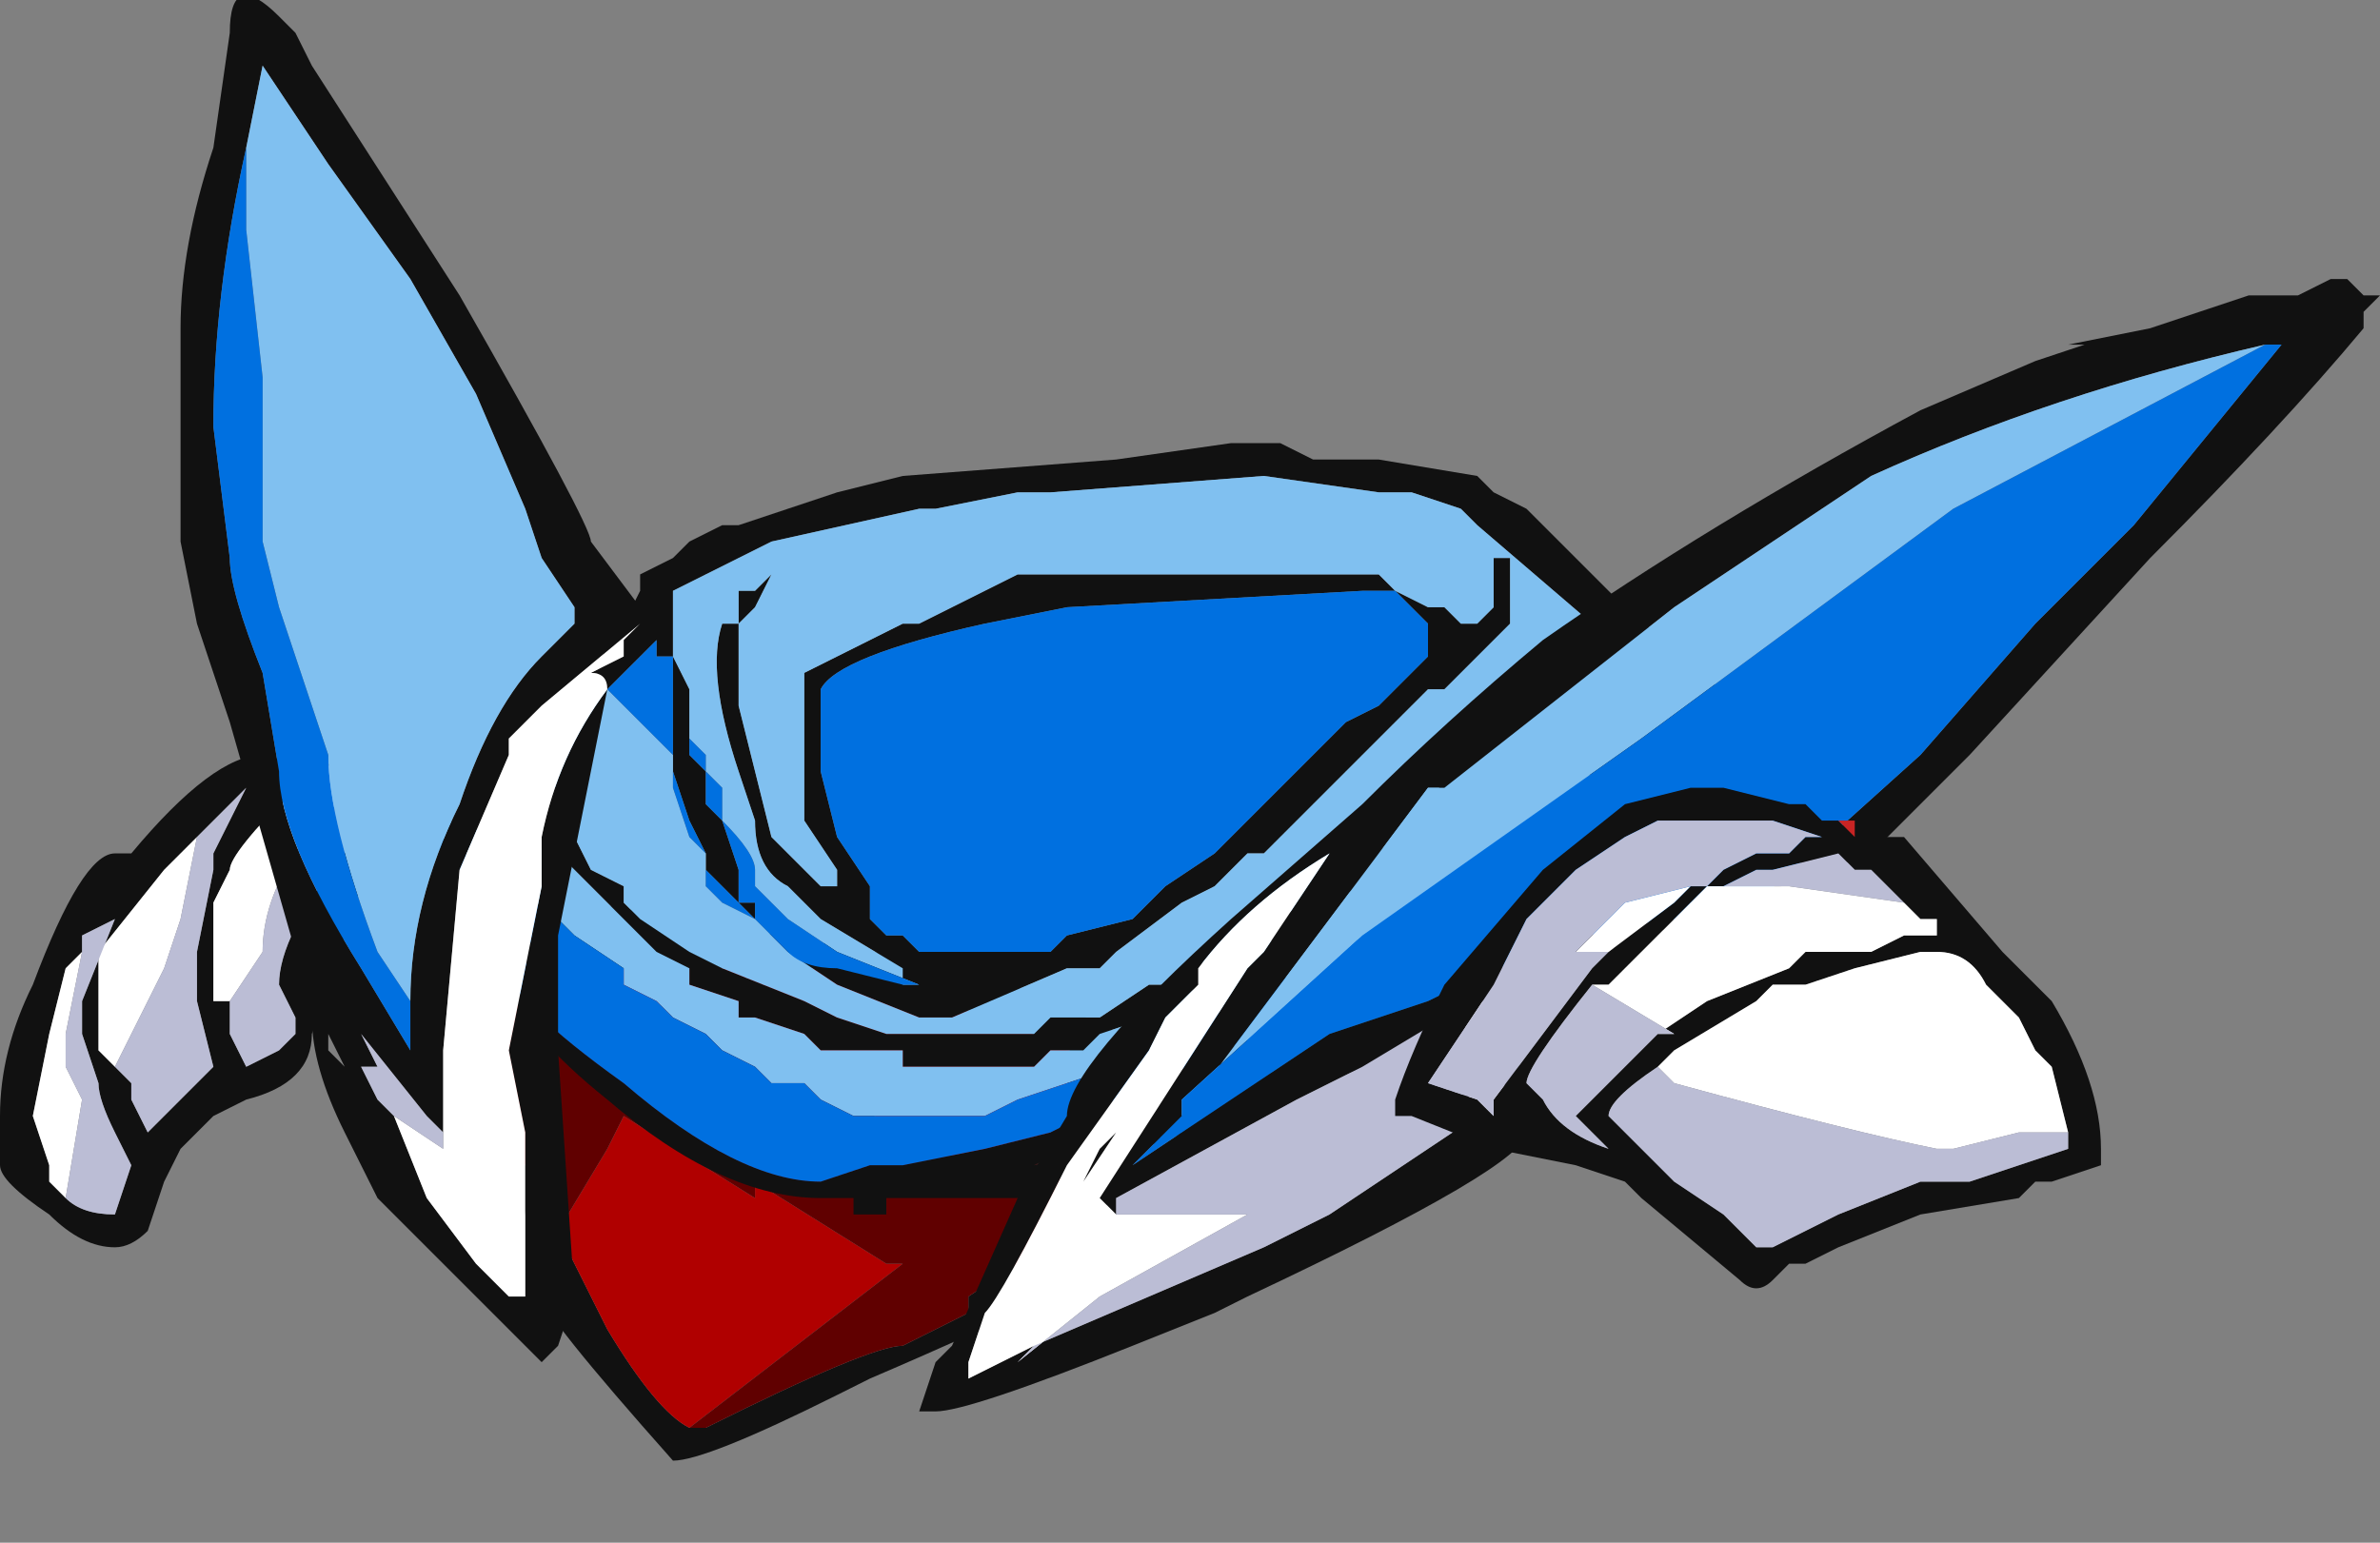 <?xml version="1.0" encoding="UTF-8" standalone="no"?>
<svg xmlns:ffdec="https://www.free-decompiler.com/flash" xmlns:xlink="http://www.w3.org/1999/xlink" ffdec:objectType="shape" height="4.7px" width="7.25px" xmlns="http://www.w3.org/2000/svg">
  <rect width="100%" height="100%" fill="#808080" stroke="none"/>
  <g transform="matrix(1.0, 0.0, 0.0, 1.0, 3.1, 3.05)">
    <path d="M-2.4 0.0 L-2.4 0.1 -2.35 0.2 -2.25 0.15 -2.2 0.1 -2.2 0.05 -2.25 -0.05 Q-2.25 -0.2 -2.05 -0.45 L-1.95 -0.75 -2.05 -0.75 -2.2 -0.65 Q-2.4 -0.45 -2.4 -0.4 L-2.45 -0.3 -2.45 0.0 -2.4 0.0 M-2.15 0.1 Q-2.15 0.25 -2.35 0.3 L-2.45 0.35 -2.55 0.45 -2.6 0.55 -2.65 0.7 Q-2.7 0.75 -2.75 0.75 -2.85 0.75 -2.95 0.65 -3.1 0.55 -3.1 0.5 L-3.1 0.35 Q-3.1 0.15 -3.0 -0.05 -2.85 -0.45 -2.75 -0.45 L-2.7 -0.45 Q-2.45 -0.75 -2.3 -0.75 L-1.9 -0.65 -2.15 0.1 M-2.7 0.25 L-2.7 0.3 -2.65 0.4 -2.45 0.2 -2.5 0.0 -2.5 -0.15 -2.45 -0.4 -2.45 -0.45 -2.35 -0.65 -2.5 -0.5 -2.6 -0.4 -2.8 -0.15 -2.8 0.15 -2.7 0.25 M-2.9 0.6 Q-2.85 0.65 -2.75 0.65 L-2.7 0.5 -2.75 0.4 Q-2.8 0.3 -2.8 0.25 L-2.85 0.1 -2.85 0.0 -2.75 -0.25 -2.85 -0.2 -2.85 -0.15 -2.9 -0.1 -2.95 0.1 -3.0 0.35 -2.95 0.5 -2.95 0.55 -2.9 0.6 M-1.3 -0.3 L-0.15 -0.1 Q0.5 0.15 0.5 0.25 L0.1 0.9 Q-0.1 1.0 -0.45 1.15 L-0.55 1.2 Q-0.95 1.4 -1.05 1.4 -1.45 0.95 -1.45 0.9 L-1.65 -0.1 Q-1.5 -0.3 -1.3 -0.3 M-1.5 -0.1 L-1.55 0.05 -1.55 0.4 -1.4 0.7 -1.25 1.0 Q-1.1 1.25 -1.0 1.3 L-0.95 1.3 Q-0.45 1.05 -0.35 1.05 L-0.15 0.95 -0.15 0.9 0.15 0.7 0.25 0.2 Q0.0 0.05 -0.6 -0.1 L-1.5 -0.1" fill="#111111" fill-rule="evenodd" stroke="none"/>
    <path d="M-1.95 -0.75 L-2.05 -0.75 -1.95 -0.75" fill="#c82424" fill-rule="evenodd" stroke="none"/>
    <path d="M-2.15 0.1 L-1.9 -0.65 -2.15 0.1" fill="#a3142d" fill-rule="evenodd" stroke="none"/>
    <path d="M-1.95 -0.75 L-2.2 -0.45 Q-2.3 -0.3 -2.3 -0.15 L-2.4 0.0 -2.45 0.0 -2.45 -0.3 -2.4 -0.4 Q-2.4 -0.45 -2.2 -0.65 L-2.05 -0.75 -1.95 -0.75 M-2.7 0.25 L-2.8 0.15 -2.8 -0.15 -2.6 -0.4 -2.5 -0.5 -2.55 -0.25 -2.6 -0.1 -2.75 0.2 -2.7 0.25 M-2.85 -0.15 L-2.9 0.1 -2.9 0.2 -2.85 0.3 -2.9 0.6 -2.95 0.55 -2.95 0.5 -3.0 0.35 -2.95 0.1 -2.9 -0.1 -2.85 -0.15" fill="#ffffff" fill-rule="evenodd" stroke="none"/>
    <path d="M-2.4 0.0 L-2.3 -0.15 Q-2.3 -0.3 -2.2 -0.45 L-1.95 -0.75 -2.05 -0.45 Q-2.25 -0.2 -2.25 -0.05 L-2.2 0.05 -2.2 0.1 -2.25 0.15 -2.35 0.2 -2.4 0.1 -2.4 0.0 M-2.5 -0.5 L-2.35 -0.65 -2.45 -0.45 -2.45 -0.4 -2.5 -0.15 -2.5 0.0 -2.45 0.2 -2.65 0.4 -2.7 0.3 -2.7 0.25 -2.75 0.2 -2.6 -0.1 -2.55 -0.25 -2.5 -0.5 M-2.85 -0.15 L-2.85 -0.2 -2.75 -0.25 -2.85 0.0 -2.85 0.1 -2.8 0.25 Q-2.8 0.3 -2.75 0.4 L-2.7 0.5 -2.75 0.65 Q-2.85 0.65 -2.9 0.6 L-2.85 0.3 -2.9 0.2 -2.9 0.1 -2.85 -0.15" fill="#bbbdd5" fill-rule="evenodd" stroke="none"/>
    <path d="M0.25 0.2 L0.15 0.15 0.15 0.25 0.2 0.25 0.2 0.3 -0.05 0.55 -1.4 -0.15 -1.5 -0.1 -0.6 -0.1 Q0.0 0.05 0.25 0.2 M-1.55 0.05 L-1.55 0.4 -1.55 0.05 M-1.4 0.7 L-1.25 0.45 -1.2 0.35 -0.8 0.6 -0.8 0.55 -0.4 0.8 -0.35 0.8 -1.0 1.3 Q-1.1 1.25 -1.25 1.0 L-1.4 0.7" fill="#b00000" fill-rule="evenodd" stroke="none"/>
    <path d="M-1.5 -0.1 L-1.4 -0.15 -0.05 0.55 0.2 0.3 0.2 0.25 0.15 0.25 0.15 0.15 0.25 0.2 0.15 0.7 -0.15 0.9 -0.15 0.95 -0.35 1.05 Q-0.45 1.05 -0.95 1.3 L-1.0 1.3 -0.35 0.8 -0.4 0.8 -0.8 0.55 -0.8 0.6 -1.2 0.35 -1.25 0.45 -1.4 0.7 -1.55 0.4 -1.55 0.05 -1.5 -0.1" fill="#600000" fill-rule="evenodd" stroke="none"/>
    <path d="M1.45 -1.55 L1.55 -1.5 1.85 -1.2 2.55 -0.6 2.35 -0.55 1.4 0.05 1.2 0.15 0.1 0.55 0.0 0.6 -0.4 0.6 -0.4 0.65 -0.5 0.65 -0.5 0.6 -0.6 0.6 Q-0.9 0.6 -1.25 0.3 -1.5 0.1 -1.55 -0.05 L-1.25 -1.1 -1.2 -1.15 -1.15 -1.25 -1.15 -1.3 -1.05 -1.35 -1.0 -1.4 -0.9 -1.45 -0.85 -1.45 -0.55 -1.55 -0.35 -1.6 0.3 -1.65 0.65 -1.7 0.8 -1.7 0.9 -1.65 1.1 -1.65 1.4 -1.6 1.45 -1.55 M1.75 -1.15 L1.4 -1.45 1.35 -1.5 1.2 -1.55 1.1 -1.55 0.75 -1.6 0.1 -1.55 0.0 -1.55 -0.25 -1.5 -0.3 -1.5 -0.75 -1.4 -1.05 -1.25 -1.05 -1.05 -1.0 -0.95 -1.0 -0.8 -1.0 -0.75 -0.95 -0.7 -0.95 -0.6 -0.9 -0.55 -0.85 -0.4 -0.85 -0.3 -0.8 -0.3 -0.8 -0.25 -0.95 -0.4 -0.95 -0.45 -1.0 -0.55 -1.05 -0.7 -1.05 -1.05 -1.1 -1.05 -1.1 -1.1 -1.25 -0.95 -1.45 -0.75 -1.35 -0.5 -1.3 -0.4 -1.2 -0.35 -1.2 -0.3 -1.15 -0.25 -1.0 -0.15 -0.9 -0.1 -0.65 0.0 -0.55 0.05 -0.4 0.1 0.05 0.1 0.1 0.05 0.25 0.05 0.4 -0.05 0.45 -0.05 1.05 -0.4 1.75 -1.15 M-0.3 -0.05 L-0.35 -0.05 -0.35 -0.1 -0.6 -0.25 -0.7 -0.35 Q-0.8 -0.4 -0.8 -0.55 L-0.85 -0.7 Q-0.95 -1.0 -0.9 -1.15 L-0.85 -1.15 -0.85 -1.25 -0.8 -1.25 -0.75 -1.3 -0.8 -1.2 -0.85 -1.15 -0.85 -0.9 -0.75 -0.5 -0.6 -0.35 -0.55 -0.35 -0.55 -0.4 -0.65 -0.55 -0.65 -1.0 -0.35 -1.15 -0.3 -1.15 0.0 -1.3 1.1 -1.3 1.15 -1.25 1.25 -1.2 1.3 -1.2 1.35 -1.15 1.4 -1.15 1.45 -1.2 1.45 -1.35 1.5 -1.35 1.5 -1.15 1.3 -0.95 1.25 -0.95 0.75 -0.45 0.7 -0.45 0.6 -0.35 0.5 -0.3 0.3 -0.15 0.25 -0.1 0.15 -0.1 -0.2 0.05 -0.3 0.05 -0.55 -0.05 -0.7 -0.15 Q-0.65 -0.1 -0.55 -0.1 L-0.35 -0.05 -0.3 -0.05 M1.25 -1.15 L1.15 -1.25 1.05 -1.25 0.15 -1.2 -0.1 -1.15 Q-0.55 -1.05 -0.6 -0.95 L-0.6 -0.7 -0.55 -0.5 -0.45 -0.35 -0.45 -0.25 -0.4 -0.2 -0.35 -0.2 -0.3 -0.15 0.1 -0.15 0.15 -0.2 0.35 -0.25 0.45 -0.35 0.6 -0.45 1.0 -0.85 1.1 -0.9 1.25 -1.05 1.25 -1.15 M1.2 -0.1 L1.6 -0.3 2.2 -0.65 1.6 -0.7 0.4 0.05 0.25 0.1 0.2 0.15 0.1 0.15 0.05 0.2 -0.35 0.2 -0.35 0.15 -0.5 0.15 -0.55 0.15 -0.6 0.15 -0.65 0.1 -0.8 0.05 -0.85 0.05 -0.85 0.0 -1.0 -0.05 -1.0 -0.1 -1.1 -0.15 -1.4 -0.45 -1.9 -0.6 -1.5 -0.2 -1.4 -0.05 -1.55 -0.15 -1.55 -0.1 Q-1.55 0.0 -1.2 0.25 -0.85 0.55 -0.6 0.55 L-0.45 0.5 -0.35 0.5 -0.1 0.45 0.1 0.4 0.4 0.25 1.2 -0.1 M1.25 0.05 L1.45 -0.15 1.35 -0.1 0.25 0.4 0.05 0.5 0.5 0.4 1.25 0.05" fill="#111111" fill-rule="evenodd" stroke="none"/>
    <path d="M0.25 0.4 L1.35 -0.1 1.45 -0.15 1.25 0.05 0.25 0.4" fill="#3e3e3e" fill-rule="evenodd" stroke="none"/>
    <path d="M1.75 -1.15 L1.05 -0.4 1.75 -1.15 M0.25 0.4 L1.25 0.05 0.5 0.4 0.05 0.5 0.25 0.4" fill="#242424" fill-rule="evenodd" stroke="none"/>
    <path d="M-1.0 -0.8 L-1.0 -0.95 -1.05 -1.05 -1.05 -1.25 -0.75 -1.4 -0.3 -1.5 -0.25 -1.5 0.0 -1.55 0.1 -1.55 0.75 -1.6 1.1 -1.55 1.2 -1.55 1.35 -1.5 1.4 -1.45 1.75 -1.15 1.05 -0.4 0.45 -0.05 0.4 -0.05 0.25 0.05 0.1 0.05 0.05 0.1 -0.4 0.1 -0.55 0.05 -0.65 0.0 -0.9 -0.1 -1.0 -0.15 -1.15 -0.25 -1.2 -0.3 -1.2 -0.35 -1.3 -0.4 -1.35 -0.5 -1.45 -0.75 -1.25 -0.95 -1.05 -0.75 -1.05 -0.65 -1.0 -0.5 -0.95 -0.45 -0.95 -0.35 -0.9 -0.3 -0.8 -0.25 -0.7 -0.15 -0.55 -0.05 -0.3 0.05 -0.2 0.05 0.15 -0.1 0.25 -0.1 0.3 -0.15 0.5 -0.3 0.6 -0.35 0.7 -0.45 0.75 -0.45 1.25 -0.95 1.3 -0.95 1.5 -1.15 1.5 -1.35 1.45 -1.35 1.45 -1.2 1.4 -1.15 1.35 -1.15 1.3 -1.2 1.25 -1.2 1.15 -1.25 1.1 -1.3 0.0 -1.3 -0.3 -1.15 -0.35 -1.15 -0.65 -1.0 -0.65 -0.55 -0.55 -0.4 -0.55 -0.35 -0.6 -0.35 -0.75 -0.5 -0.85 -0.9 -0.85 -1.15 -0.8 -1.2 -0.75 -1.3 -0.8 -1.25 -0.85 -1.25 -0.85 -1.15 -0.9 -1.15 Q-0.95 -1.0 -0.85 -0.7 L-0.8 -0.55 Q-0.8 -0.4 -0.7 -0.35 L-0.6 -0.25 -0.35 -0.1 -0.35 -0.05 -0.3 -0.05 -0.55 -0.15 -0.7 -0.25 -0.8 -0.35 -0.8 -0.4 Q-0.8 -0.45 -0.9 -0.55 L-0.9 -0.65 -0.95 -0.7 -0.95 -0.75 -1.0 -0.8 M-0.5 0.15 L-0.35 0.15 -0.35 0.2 0.05 0.2 0.1 0.15 0.2 0.15 0.25 0.1 0.4 0.05 1.6 -0.7 2.2 -0.65 1.6 -0.3 1.2 -0.1 1.75 -0.5 1.85 -0.55 2.0 -0.65 2.2 -0.8 0.3 0.2 0.0 0.3 -0.1 0.35 -0.5 0.35 -0.6 0.3 -0.65 0.25 -0.75 0.25 -0.8 0.2 -0.9 0.15 -0.95 0.1 -1.05 0.05 -1.1 0.0 -1.2 -0.05 -1.2 -0.1 -1.35 -0.2 -1.4 -0.25 -1.9 -0.6 -1.4 -0.45 -1.1 -0.15 -1.0 -0.1 -1.0 -0.05 -0.85 0.0 -0.85 0.05 -0.8 0.05 -0.65 0.1 -0.6 0.15 -0.55 0.15 -0.5 0.15" fill="#80c0f0" fill-rule="evenodd" stroke="none"/>
    <path d="M-1.25 -0.95 L-1.1 -1.1 -1.1 -1.05 -1.05 -1.05 -1.05 -0.7 -1.0 -0.55 -0.95 -0.45 -0.95 -0.4 -0.8 -0.25 -0.8 -0.3 -0.85 -0.3 -0.85 -0.4 -0.9 -0.55 -0.95 -0.6 -0.95 -0.7 -1.0 -0.75 -1.0 -0.8 -0.95 -0.75 -0.95 -0.7 -0.9 -0.65 -0.9 -0.55 Q-0.8 -0.45 -0.8 -0.4 L-0.8 -0.35 -0.7 -0.25 -0.55 -0.15 -0.3 -0.05 -0.35 -0.05 -0.55 -0.1 Q-0.65 -0.1 -0.7 -0.15 L-0.8 -0.25 -0.9 -0.3 -0.95 -0.35 -0.95 -0.45 -1.0 -0.5 -1.05 -0.65 -1.05 -0.75 -1.25 -0.95 M1.25 -1.15 L1.25 -1.05 1.1 -0.9 1.0 -0.85 0.6 -0.45 0.45 -0.35 0.35 -0.25 0.15 -0.2 0.1 -0.15 -0.3 -0.15 -0.35 -0.2 -0.4 -0.2 -0.45 -0.25 -0.45 -0.35 -0.55 -0.5 -0.6 -0.7 -0.6 -0.95 Q-0.55 -1.05 -0.1 -1.15 L0.15 -1.2 1.05 -1.25 1.15 -1.25 1.25 -1.15 M-1.9 -0.6 L-1.4 -0.25 -1.35 -0.2 -1.2 -0.1 -1.2 -0.05 -1.1 0.0 -1.05 0.05 -0.95 0.1 -0.9 0.15 -0.8 0.2 -0.75 0.25 -0.65 0.25 -0.6 0.3 -0.5 0.35 -0.1 0.35 0.0 0.3 0.3 0.2 2.2 -0.8 2.0 -0.65 1.85 -0.55 1.75 -0.5 1.2 -0.1 0.4 0.25 0.1 0.4 -0.1 0.45 -0.35 0.5 -0.45 0.5 -0.6 0.55 Q-0.85 0.55 -1.2 0.25 -1.55 0.0 -1.55 -0.1 L-1.55 -0.15 -1.4 -0.05 -1.5 -0.2 -1.9 -0.6" fill="#0070e0" fill-rule="evenodd" stroke="none"/>
    <path d="M-1.85 0.0 Q-1.85 -0.3 -1.7 -0.6 -1.6 -0.9 -1.45 -1.05 L-1.35 -1.15 -1.35 -1.2 -1.45 -1.35 -1.5 -1.5 -1.65 -1.85 -1.85 -2.2 -2.1 -2.55 -2.3 -2.85 -2.35 -2.6 Q-2.45 -2.15 -2.45 -1.75 L-2.4 -1.35 Q-2.4 -1.25 -2.3 -1.0 L-2.25 -0.7 Q-2.25 -0.5 -2.0 -0.1 L-1.85 0.15 -1.85 0.0 M-1.2 -1.1 L-1.25 -0.95 -1.4 -0.2 -1.4 0.15 -1.35 0.9 -1.4 1.05 -1.45 1.1 -1.95 0.6 -2.05 0.4 Q-2.15 0.2 -2.15 0.05 L-2.15 0.0 -2.2 -0.15 -2.4 -0.85 -2.5 -1.15 -2.55 -1.4 -2.55 -2.05 Q-2.55 -2.3 -2.45 -2.6 L-2.4 -2.95 Q-2.4 -3.15 -2.25 -3.0 L-2.2 -2.95 -2.15 -2.85 -1.7 -2.15 Q-1.3 -1.45 -1.3 -1.4 L-1.15 -1.2 -1.15 -1.15 -1.45 -0.9 -1.55 -0.8 -1.55 -0.75 -1.7 -0.4 -1.75 0.15 -1.75 0.35 -1.75 0.4 -1.8 0.35 -2.0 0.1 -1.95 0.2 -2.0 0.2 -1.95 0.3 -1.9 0.35 -1.8 0.6 -1.65 0.8 -1.55 0.9 -1.5 0.9 -1.5 0.4 -1.55 0.15 -1.45 -0.35 -1.45 -0.5 Q-1.4 -0.75 -1.25 -0.95 -1.25 -1.0 -1.3 -1.0 L-1.2 -1.05 -1.2 -1.1 M0.3 0.65 L0.25 0.6 0.7 -0.1 0.75 -0.15 0.95 -0.45 Q0.7 -0.3 0.55 -0.1 L0.55 -0.05 0.45 0.05 0.4 0.15 0.15 0.5 Q-0.05 0.9 -0.1 0.95 L-0.15 1.1 -0.15 1.15 0.05 1.05 0.75 0.75 0.95 0.65 1.4 0.35 1.55 0.4 Q1.55 0.5 0.7 0.9 L0.6 0.95 0.35 1.05 Q-0.15 1.25 -0.25 1.25 L-0.3 1.25 -0.25 1.1 -0.2 1.05 0.0 0.6 0.15 0.35 Q0.15 0.2 0.65 -0.25 L1.05 -0.6 Q1.3 -0.85 1.6 -1.1 2.1 -1.45 2.75 -1.8 L3.1 -1.95 3.25 -2.0 3.2 -2.0 3.45 -2.05 3.75 -2.15 3.9 -2.15 4.0 -2.2 4.05 -2.2 4.1 -2.15 4.15 -2.15 4.1 -2.1 4.1 -2.05 Q3.85 -1.75 3.45 -1.35 L2.9 -0.75 2.6 -0.45 1.65 -0.1 1.3 0.05 1.05 0.2 0.85 0.3 0.3 0.6 0.3 0.65 M3.8 -2.0 Q3.15 -1.85 2.6 -1.6 L2.0 -1.2 1.3 -0.65 1.25 -0.65 0.5 0.35 0.35 0.5 0.95 0.1 1.25 0.0 Q1.75 -0.25 2.05 -0.25 L2.25 -0.3 2.75 -0.75 3.1 -1.15 3.4 -1.45 3.85 -2.0 3.8 -2.0 M1.65 -0.05 L1.55 0.15 1.5 0.25 1.35 0.3 1.4 0.1 1.65 -0.05 M0.2 0.55 L0.25 0.45 0.3 0.4 0.2 0.55 M-2.05 0.2 L-2.1 0.15 -2.1 0.1 -2.05 0.2" fill="#111111" fill-rule="evenodd" stroke="none"/>
    <path d="M-1.2 -1.1 L-1.2 -1.05 -1.3 -1.0 Q-1.25 -1.0 -1.25 -0.95 -1.4 -0.75 -1.45 -0.5 L-1.45 -0.35 -1.55 0.15 -1.5 0.4 -1.5 0.9 -1.55 0.9 -1.65 0.8 -1.8 0.6 -1.9 0.35 -1.75 0.45 -1.75 0.35 -1.75 0.15 -1.7 -0.4 -1.55 -0.75 -1.55 -0.8 -1.45 -0.9 -1.15 -1.15 -1.2 -1.1 M0.05 1.05 L-0.15 1.15 -0.15 1.1 -0.1 0.95 Q-0.05 0.9 0.15 0.5 L0.4 0.15 0.45 0.05 0.55 -0.05 0.55 -0.1 Q0.7 -0.3 0.95 -0.45 L0.75 -0.15 0.7 -0.1 0.25 0.6 0.3 0.65 0.7 0.65 0.25 0.9 0.0 1.1 0.05 1.05 M1.3 0.05 L1.65 -0.1 1.65 -0.05 1.4 0.1 1.3 0.05 M1.35 0.3 L1.5 0.25 1.45 0.35 1.35 0.3 M0.2 0.55 L0.3 0.4 0.25 0.45 0.2 0.55" fill="#ffffff" fill-rule="evenodd" stroke="none"/>
    <path d="M-1.9 0.35 L-1.95 0.3 -2.0 0.2 -1.95 0.2 -2.0 0.1 -1.8 0.35 -1.75 0.4 -1.75 0.35 -1.75 0.45 -1.9 0.35 M0.3 0.65 L0.3 0.6 0.85 0.3 1.05 0.2 1.3 0.05 1.4 0.1 1.35 0.3 1.45 0.35 1.4 0.35 0.95 0.65 0.75 0.75 0.05 1.05 0.0 1.1 0.25 0.9 0.7 0.65 0.3 0.65" fill="#bbbdd5" fill-rule="evenodd" stroke="none"/>
    <path d="M-2.35 -2.6 L-2.3 -2.85 -2.1 -2.55 -1.85 -2.2 -1.65 -1.85 -1.5 -1.5 -1.45 -1.35 -1.35 -1.2 -1.35 -1.15 -1.45 -1.05 Q-1.6 -0.9 -1.7 -0.6 -1.85 -0.3 -1.85 0.0 L-1.95 -0.15 Q-2.1 -0.55 -2.1 -0.75 L-2.25 -1.2 -2.3 -1.4 -2.3 -1.9 -2.35 -2.35 -2.35 -2.6 M0.5 0.35 L1.25 -0.65 1.3 -0.65 2.0 -1.2 2.6 -1.6 Q3.15 -1.85 3.8 -2.0 L2.85 -1.5 1.9 -0.8 1.05 -0.2 0.5 0.3 0.5 0.35" fill="#80c0f0" fill-rule="evenodd" stroke="none"/>
    <path d="M-1.85 0.0 L-1.85 0.15 -2.0 -0.1 Q-2.25 -0.5 -2.25 -0.7 L-2.3 -1.0 Q-2.4 -1.25 -2.4 -1.35 L-2.45 -1.75 Q-2.45 -2.15 -2.35 -2.6 L-2.35 -2.35 -2.3 -1.9 -2.3 -1.4 -2.25 -1.2 -2.1 -0.75 Q-2.1 -0.55 -1.95 -0.15 L-1.85 0.0 M3.8 -2.0 L3.85 -2.0 3.4 -1.45 3.1 -1.15 2.75 -0.75 2.25 -0.3 2.05 -0.25 Q1.75 -0.25 1.25 0.0 L0.95 0.1 0.35 0.5 0.5 0.35 0.5 0.3 1.05 -0.2 1.9 -0.8 2.85 -1.5 3.8 -2.0" fill="#0070e0" fill-rule="evenodd" stroke="none"/>
    <path d="M2.25 -0.45 L2.35 -0.45 2.4 -0.5 2.45 -0.5 2.3 -0.55 1.95 -0.55 1.85 -0.5 1.7 -0.4 1.55 -0.25 1.45 -0.05 1.25 0.25 1.4 0.3 1.45 0.35 1.45 0.3 Q1.6 0.1 1.75 -0.1 L1.8 -0.15 2.0 -0.3 2.05 -0.35 2.1 -0.35 2.15 -0.4 2.25 -0.45 M2.55 -0.5 L2.7 -0.5 3.0 -0.15 3.15 0.0 Q3.3 0.25 3.3 0.45 L3.3 0.5 3.15 0.55 3.1 0.55 3.05 0.6 2.75 0.65 2.5 0.75 2.4 0.8 2.35 0.8 2.3 0.85 Q2.25 0.9 2.2 0.85 L1.9 0.6 1.85 0.55 1.7 0.5 1.45 0.45 1.2 0.35 1.15 0.35 1.15 0.3 Q1.2 0.15 1.3 -0.05 L1.6 -0.4 1.85 -0.6 2.05 -0.65 2.15 -0.65 2.35 -0.6 2.4 -0.6 2.45 -0.55 2.5 -0.55 2.55 -0.5 M2.1 -0.35 L1.8 -0.05 1.75 -0.05 Q1.55 0.2 1.55 0.25 L1.6 0.3 Q1.65 0.4 1.8 0.45 L1.7 0.35 1.95 0.1 2.1 0.0 2.35 -0.1 2.4 -0.15 2.6 -0.15 2.7 -0.2 2.8 -0.2 2.8 -0.25 2.75 -0.25 2.7 -0.3 2.6 -0.4 2.55 -0.4 2.5 -0.45 2.3 -0.4 2.25 -0.4 2.15 -0.35 2.1 -0.35 M3.2 0.4 L3.15 0.2 3.1 0.15 3.05 0.05 2.95 -0.05 Q2.9 -0.15 2.8 -0.15 L2.75 -0.15 2.55 -0.1 2.4 -0.05 2.3 -0.05 2.25 0.0 2.0 0.15 1.95 0.2 Q1.8 0.3 1.8 0.35 L2.0 0.55 2.15 0.65 2.25 0.75 2.3 0.75 2.5 0.65 2.75 0.55 2.9 0.55 3.2 0.45 3.2 0.4" fill="#111111" fill-rule="evenodd" stroke="none"/>
    <path d="M2.5 -0.55 L2.55 -0.55 2.55 -0.5 2.5 -0.55" fill="#c82424" fill-rule="evenodd" stroke="none"/>
    <path d="M2.05 -0.35 L2.0 -0.3 1.8 -0.15 1.7 -0.15 1.85 -0.3 2.05 -0.35 M1.75 -0.05 L1.8 -0.05 2.1 -0.35 2.35 -0.35 2.7 -0.3 2.75 -0.25 2.8 -0.25 2.8 -0.2 2.7 -0.2 2.6 -0.15 2.4 -0.15 2.35 -0.1 2.1 0.0 1.95 0.1 2.0 0.1 1.75 -0.05 M1.95 0.2 L2.0 0.15 2.25 0.0 2.3 -0.05 2.4 -0.05 2.55 -0.1 2.75 -0.15 2.8 -0.15 Q2.9 -0.15 2.95 -0.05 L3.05 0.05 3.1 0.15 3.15 0.2 3.2 0.4 3.05 0.4 2.85 0.45 2.8 0.45 Q2.55 0.4 2.0 0.25 L1.95 0.2" fill="#ffffff" fill-rule="evenodd" stroke="none"/>
    <path d="M1.8 -0.15 L1.75 -0.1 Q1.6 0.1 1.45 0.3 L1.45 0.35 1.4 0.3 1.25 0.25 1.45 -0.05 1.55 -0.25 1.7 -0.4 1.85 -0.5 1.95 -0.55 2.3 -0.55 2.45 -0.5 2.4 -0.5 2.35 -0.45 2.25 -0.45 2.15 -0.4 2.1 -0.35 2.05 -0.35 1.85 -0.3 1.7 -0.15 1.8 -0.15 M1.75 -0.05 L2.0 0.1 1.95 0.1 1.7 0.35 1.8 0.45 Q1.65 0.4 1.6 0.3 L1.55 0.25 Q1.55 0.2 1.75 -0.05 M2.7 -0.3 L2.35 -0.35 2.1 -0.35 2.15 -0.35 2.25 -0.4 2.3 -0.4 2.5 -0.45 2.55 -0.4 2.6 -0.4 2.7 -0.3 M1.95 0.2 L2.0 0.25 Q2.55 0.4 2.8 0.45 L2.85 0.45 3.05 0.4 3.2 0.4 3.2 0.45 2.9 0.55 2.75 0.55 2.5 0.65 2.3 0.75 2.25 0.75 2.15 0.65 2.0 0.55 1.8 0.35 Q1.8 0.3 1.95 0.2" fill="#bbbdd5" fill-rule="evenodd" stroke="none"/>
  </g>
</svg>
